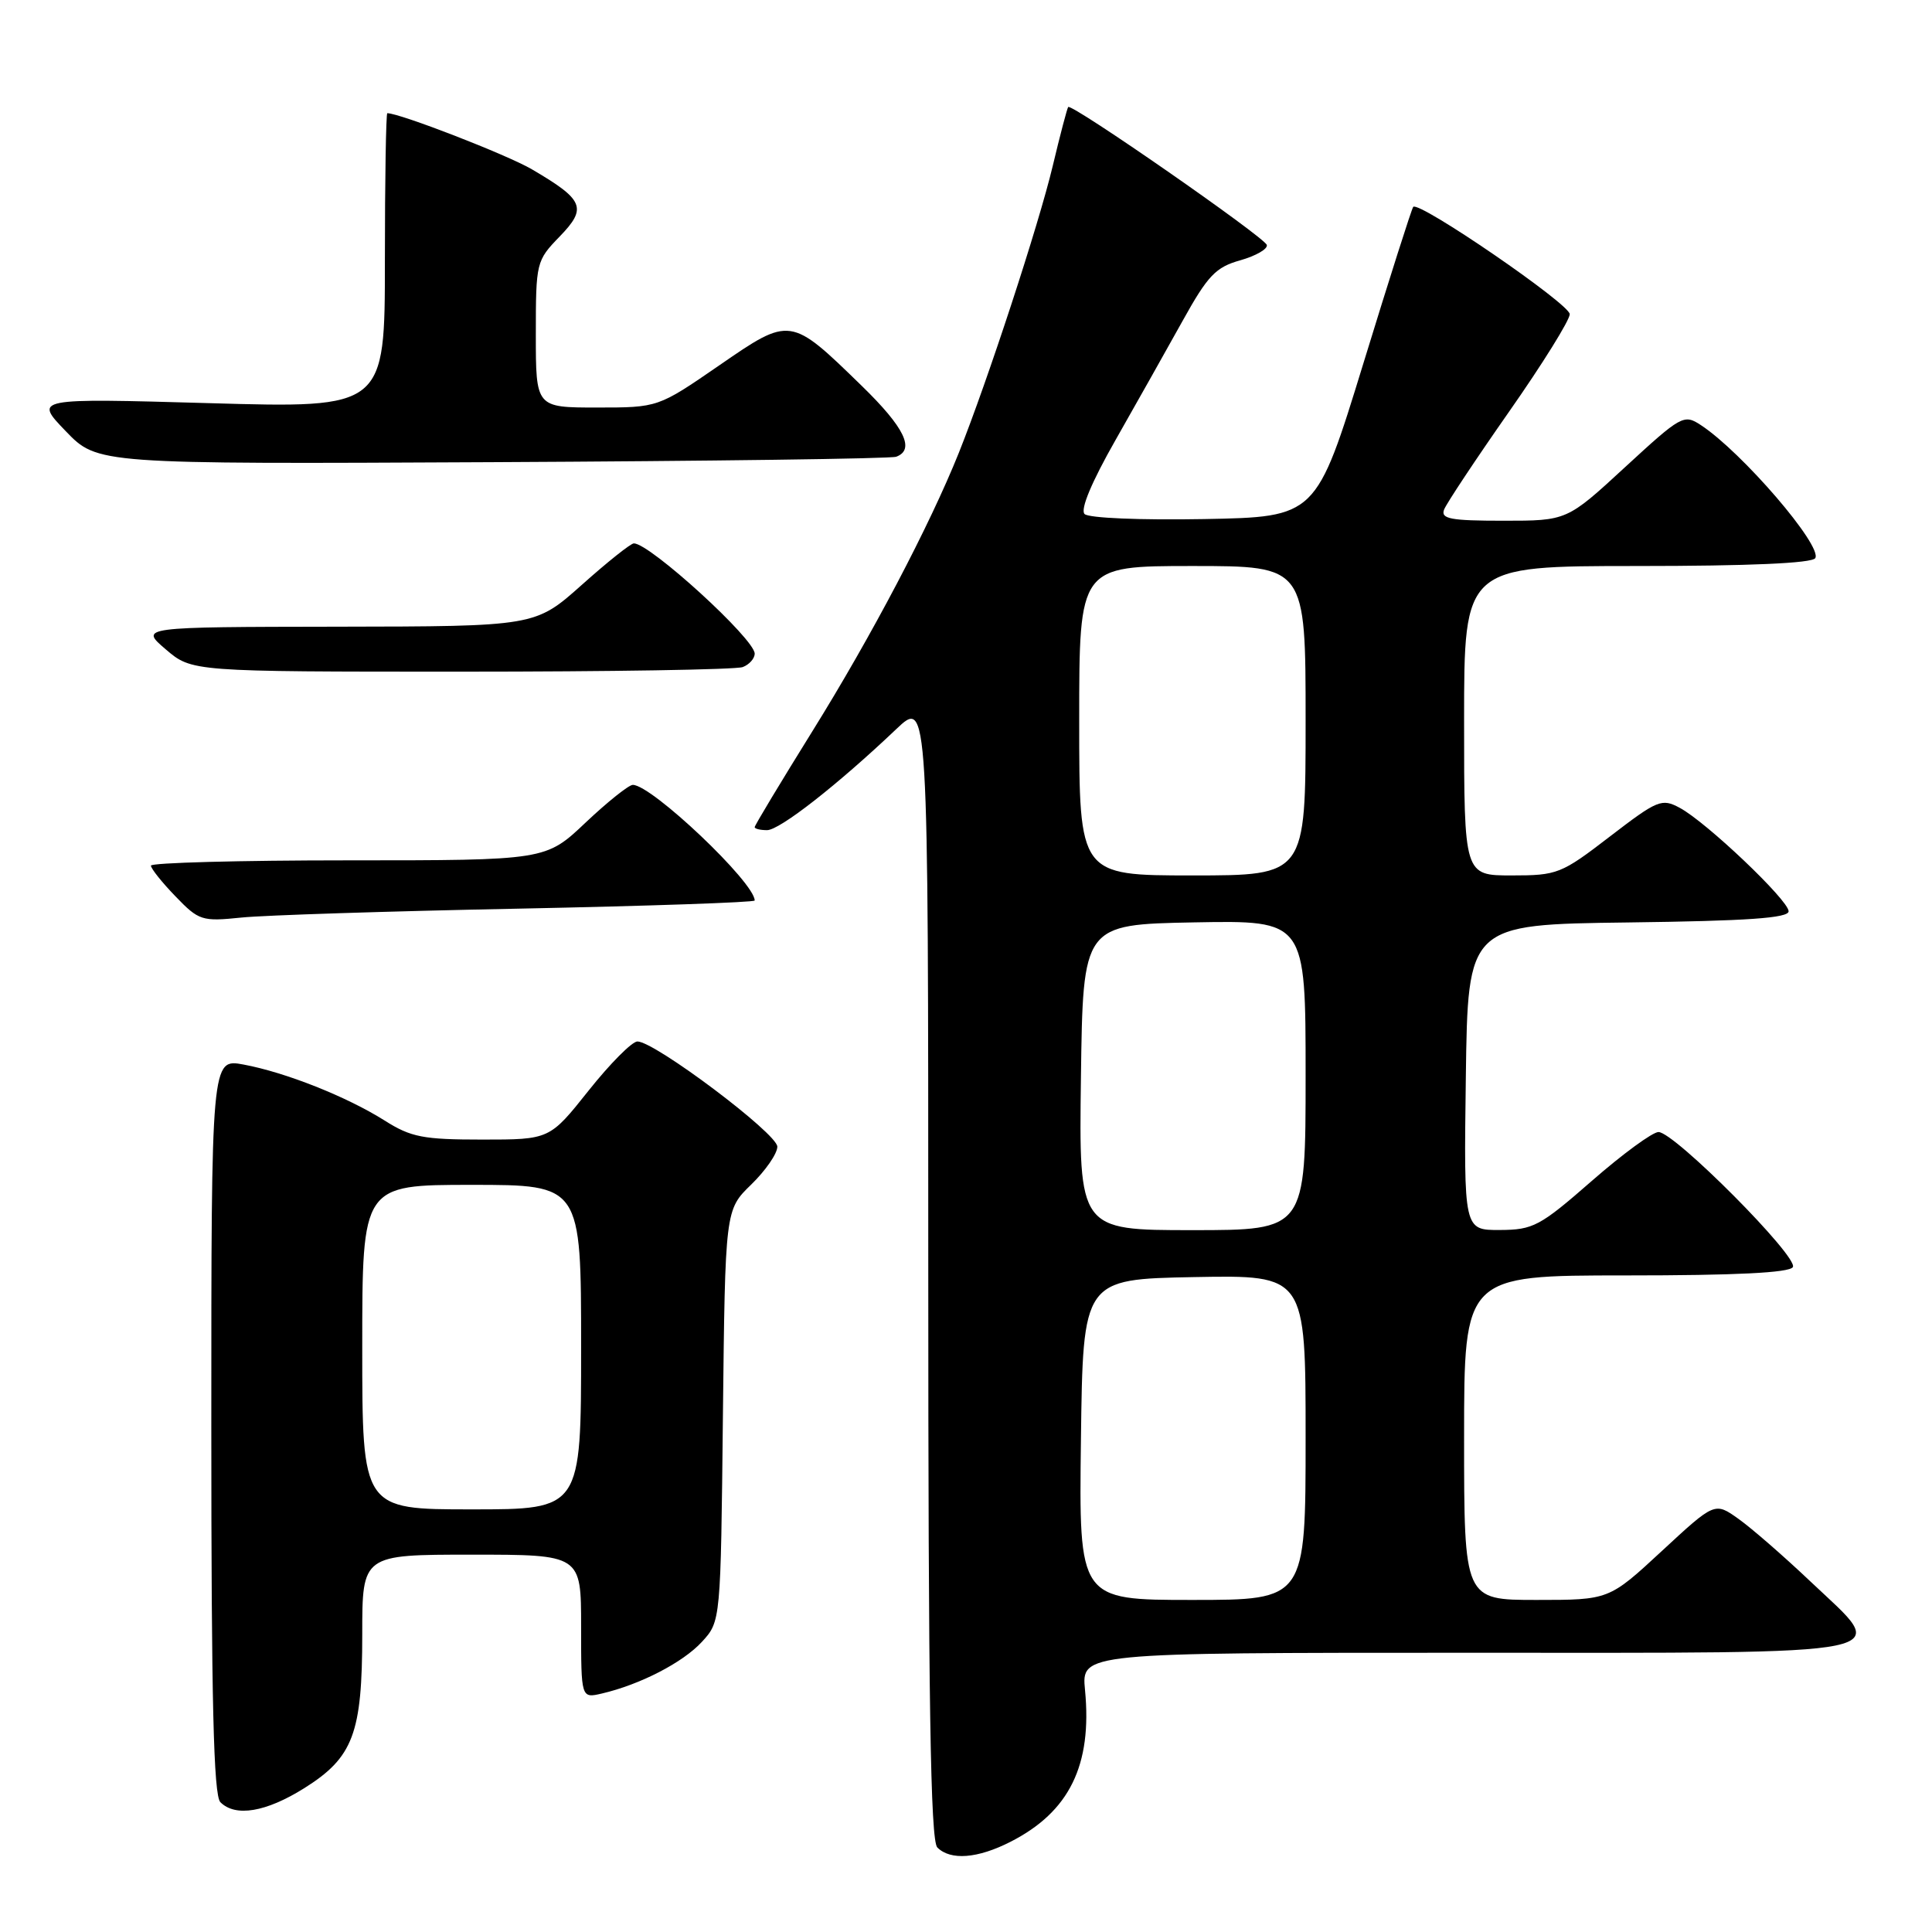 <?xml version="1.0" encoding="UTF-8" standalone="no"?>
<!DOCTYPE svg PUBLIC "-//W3C//DTD SVG 1.1//EN" "http://www.w3.org/Graphics/SVG/1.1/DTD/svg11.dtd" >
<svg xmlns="http://www.w3.org/2000/svg" xmlns:xlink="http://www.w3.org/1999/xlink" version="1.1" viewBox="0 0 256 256">
 <g >
 <path fill="currentColor"
d=" M 133.91 244.04 C 141.70 240.07 144.73 233.90 143.77 223.94 C 143.29 219.00 143.29 219.00 194.18 219.00 C 253.37 219.00 250.50 219.59 239.92 209.58 C 236.39 206.23 232.09 202.49 230.36 201.26 C 227.22 199.02 227.22 199.02 220.21 205.51 C 213.20 212.00 213.20 212.00 203.60 212.00 C 194.00 212.00 194.00 212.00 194.00 190.50 C 194.00 169.00 194.00 169.00 215.44 169.00 C 229.98 169.00 237.10 168.65 237.56 167.90 C 238.37 166.60 221.86 150.00 219.76 150.00 C 218.98 150.00 215.00 152.91 210.92 156.48 C 204.04 162.49 203.16 162.96 198.73 162.98 C 193.96 163.00 193.96 163.00 194.23 142.75 C 194.50 122.50 194.50 122.50 215.75 122.23 C 231.54 122.03 237.00 121.65 237.00 120.75 C 237.00 119.29 226.09 108.92 222.57 107.04 C 220.19 105.76 219.64 105.99 213.32 110.84 C 206.87 115.80 206.36 116.00 200.30 116.00 C 194.00 116.00 194.00 116.00 194.00 95.50 C 194.00 75.00 194.00 75.00 216.94 75.00 C 231.78 75.00 240.11 74.63 240.53 73.96 C 241.52 72.35 230.81 59.89 225.36 56.32 C 223.12 54.85 222.77 55.05 215.33 61.90 C 207.63 69.00 207.63 69.00 199.21 69.00 C 192.18 69.00 190.88 68.75 191.35 67.52 C 191.67 66.70 195.54 60.87 199.96 54.55 C 204.38 48.24 208.00 42.42 208.00 41.63 C 208.00 40.29 188.05 26.61 187.26 27.41 C 187.07 27.60 184.10 36.92 180.66 48.13 C 174.40 68.50 174.40 68.50 159.53 68.78 C 151.11 68.93 144.25 68.65 143.71 68.11 C 143.12 67.52 144.64 63.88 147.80 58.33 C 150.56 53.47 154.57 46.36 156.70 42.52 C 160.04 36.50 161.09 35.40 164.35 34.49 C 166.42 33.90 168.00 32.99 167.86 32.46 C 167.57 31.43 141.98 13.65 141.54 14.18 C 141.40 14.36 140.47 17.88 139.49 22.00 C 137.63 29.80 130.86 50.47 127.05 60.00 C 123.16 69.69 115.50 84.26 107.64 96.90 C 103.44 103.66 100.00 109.37 100.00 109.60 C 100.00 109.82 100.74 110.00 101.64 110.00 C 103.31 110.00 110.99 103.99 118.75 96.62 C 123.00 92.58 123.00 92.58 123.00 168.09 C 123.00 225.49 123.29 243.89 124.20 244.80 C 125.95 246.55 129.55 246.27 133.91 244.04 Z  M 40.32 236.94 C 46.81 232.86 48.00 229.69 48.00 216.53 C 48.00 206.00 48.00 206.00 62.50 206.00 C 77.00 206.00 77.00 206.00 77.00 215.52 C 77.00 225.04 77.00 225.04 79.75 224.40 C 84.81 223.22 90.48 220.30 93.00 217.56 C 95.50 214.84 95.50 214.84 95.79 187.57 C 96.09 160.31 96.09 160.31 99.54 156.96 C 101.44 155.11 103.00 152.86 103.00 151.94 C 103.00 150.21 86.76 138.00 84.46 138.00 C 83.75 138.00 80.84 140.93 78.00 144.50 C 72.83 151.00 72.83 151.00 63.89 151.00 C 56.07 151.00 54.46 150.69 50.97 148.48 C 45.96 145.32 37.86 142.10 32.28 141.06 C 28.00 140.26 28.00 140.26 28.00 188.93 C 28.00 225.45 28.30 237.90 29.20 238.80 C 31.20 240.80 35.24 240.12 40.32 236.94 Z  M 68.75 120.40 C 85.94 120.05 100.00 119.57 100.00 119.32 C 100.00 116.94 86.36 104.00 83.85 104.00 C 83.32 104.00 80.50 106.25 77.59 109.00 C 72.31 114.00 72.31 114.00 46.15 114.00 C 31.77 114.00 20.00 114.32 20.00 114.70 C 20.00 115.09 21.46 116.92 23.25 118.77 C 26.35 121.99 26.75 122.12 32.00 121.58 C 35.02 121.27 51.56 120.74 68.75 120.40 Z  M 98.42 88.39 C 99.29 88.06 100.00 87.25 100.00 86.61 C 100.00 84.67 86.11 72.00 83.99 72.00 C 83.58 72.00 80.48 74.47 77.09 77.50 C 70.92 83.00 70.92 83.00 44.71 83.04 C 18.50 83.08 18.50 83.08 21.96 86.04 C 25.42 89.00 25.42 89.00 61.13 89.00 C 80.77 89.00 97.55 88.73 98.42 88.39 Z  M 118.75 60.52 C 121.28 59.59 119.86 56.65 114.21 51.15 C 104.71 41.90 104.75 41.90 95.28 48.43 C 87.19 54.00 87.19 54.00 79.10 54.00 C 71.00 54.00 71.00 54.00 71.00 44.30 C 71.00 34.76 71.06 34.54 74.16 31.34 C 77.83 27.55 77.40 26.49 70.47 22.43 C 67.21 20.52 52.99 15.00 51.32 15.00 C 51.15 15.00 51.00 23.80 51.00 34.55 C 51.00 54.09 51.00 54.09 27.75 53.42 C 4.50 52.76 4.50 52.76 8.71 57.13 C 12.92 61.50 12.92 61.50 65.21 61.24 C 93.97 61.10 118.06 60.78 118.75 60.52 Z  M 143.23 190.75 C 143.50 169.50 143.50 169.50 158.25 169.22 C 173.00 168.95 173.00 168.95 173.00 190.47 C 173.00 212.00 173.00 212.00 157.98 212.00 C 142.96 212.00 142.96 212.00 143.23 190.75 Z  M 143.23 142.75 C 143.50 122.50 143.50 122.50 158.25 122.22 C 173.00 121.95 173.00 121.95 173.00 142.47 C 173.00 163.00 173.00 163.00 157.98 163.00 C 142.96 163.00 142.96 163.00 143.23 142.75 Z  M 143.00 95.50 C 143.00 75.00 143.00 75.00 158.00 75.00 C 173.00 75.00 173.00 75.00 173.00 95.50 C 173.00 116.00 173.00 116.00 158.00 116.00 C 143.00 116.00 143.00 116.00 143.00 95.50 Z  M 48.00 178.50 C 48.00 157.00 48.00 157.00 62.50 157.00 C 77.00 157.00 77.00 157.00 77.00 178.50 C 77.00 200.00 77.00 200.00 62.50 200.00 C 48.00 200.00 48.00 200.00 48.00 178.50 Z "/>
</g>
</svg>